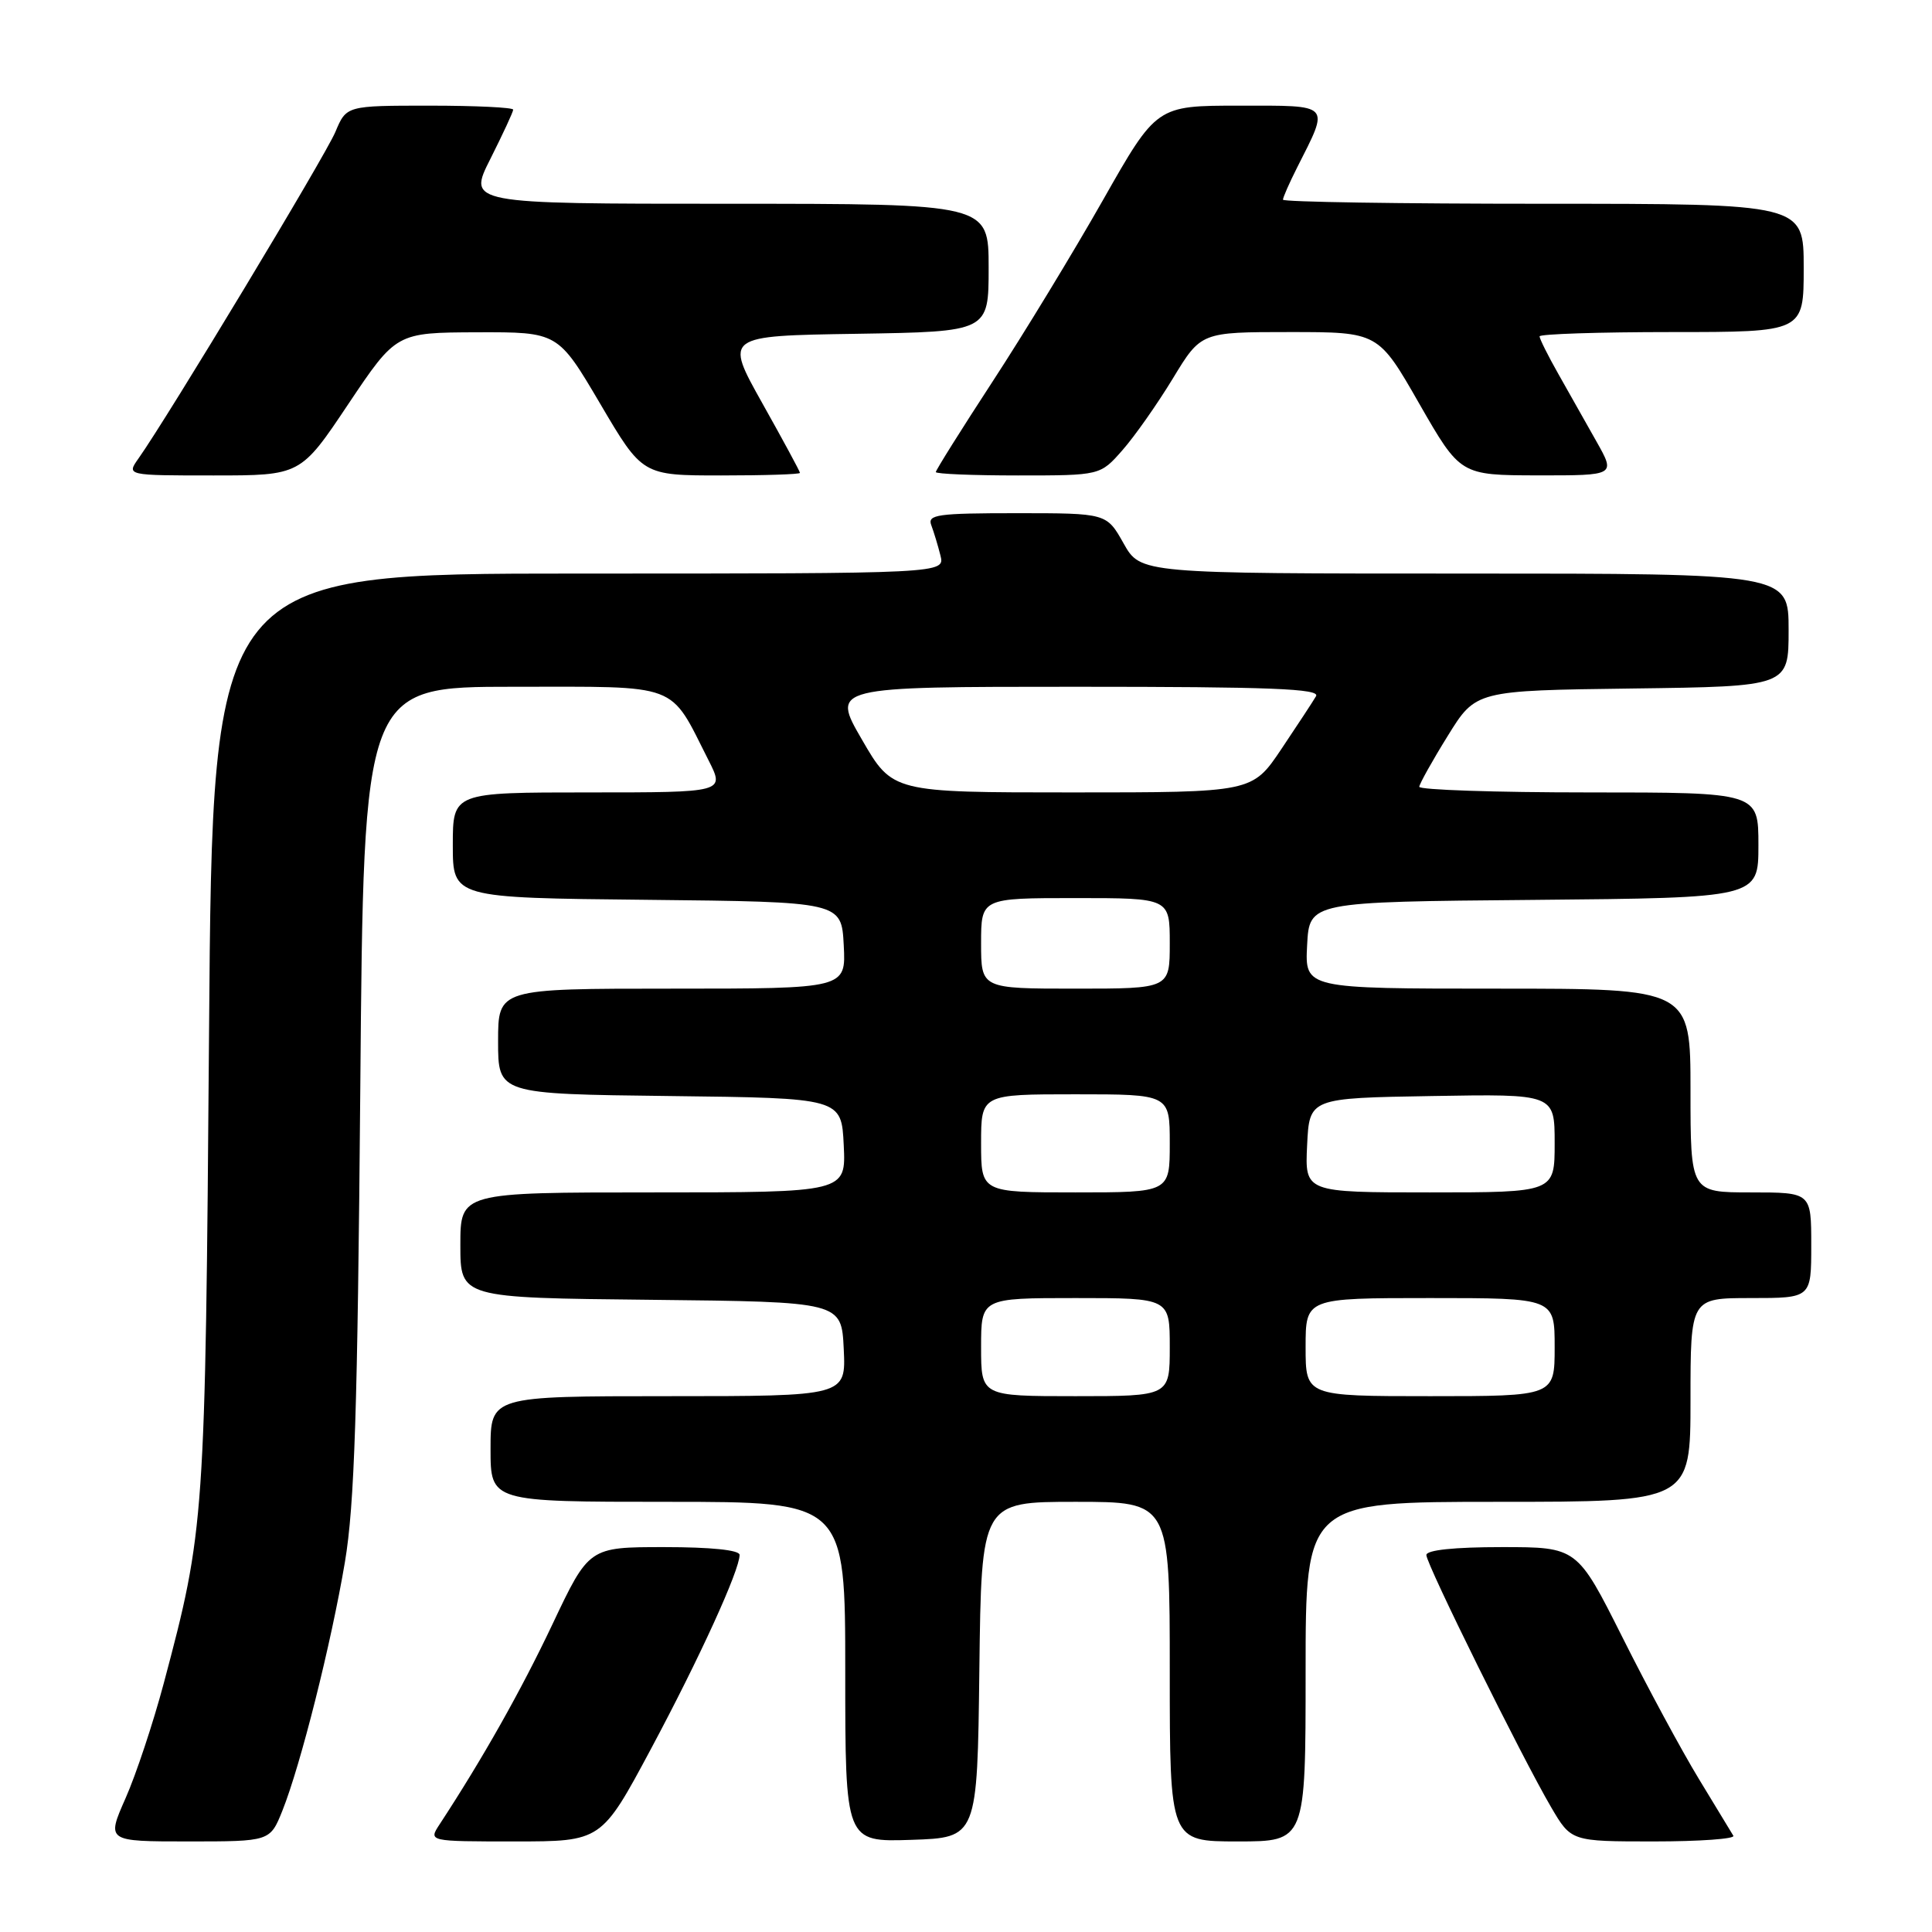 <?xml version="1.0" encoding="UTF-8" standalone="no"?>
<!DOCTYPE svg PUBLIC "-//W3C//DTD SVG 1.1//EN" "http://www.w3.org/Graphics/SVG/1.1/DTD/svg11.dtd" >
<svg xmlns="http://www.w3.org/2000/svg" xmlns:xlink="http://www.w3.org/1999/xlink" version="1.1" viewBox="0 0 256 256">
 <g >
 <path fill="currentColor"
d=" M 37.42 239.92 C 39.84 233.86 43.88 217.80 45.70 207.00 C 46.98 199.40 47.38 186.83 47.74 144.25 C 48.18 91.00 48.18 91.00 68.02 91.00 C 90.36 91.00 88.62 90.34 93.89 100.75 C 96.04 105.00 96.04 105.00 78.02 105.00 C 60.00 105.00 60.00 105.00 60.00 111.98 C 60.00 118.97 60.00 118.97 85.75 119.23 C 111.50 119.50 111.50 119.50 111.80 125.25 C 112.10 131.00 112.10 131.00 89.05 131.00 C 66.00 131.00 66.00 131.00 66.00 137.98 C 66.00 144.96 66.00 144.96 88.75 145.23 C 111.50 145.50 111.50 145.50 111.80 151.75 C 112.10 158.00 112.10 158.00 86.55 158.00 C 61.00 158.00 61.00 158.00 61.00 164.98 C 61.00 171.97 61.00 171.97 86.25 172.23 C 111.50 172.50 111.50 172.50 111.80 178.75 C 112.10 185.00 112.10 185.00 88.55 185.00 C 65.00 185.00 65.00 185.00 65.00 192.00 C 65.00 199.00 65.00 199.00 88.50 199.00 C 112.00 199.00 112.00 199.00 112.00 221.54 C 112.00 244.08 112.00 244.08 120.75 243.79 C 129.50 243.50 129.50 243.50 129.77 221.25 C 130.04 199.00 130.04 199.00 142.52 199.00 C 155.00 199.00 155.00 199.00 155.00 221.50 C 155.00 244.00 155.00 244.00 164.00 244.00 C 173.00 244.00 173.00 244.00 173.00 221.50 C 173.00 199.00 173.00 199.00 198.50 199.00 C 224.00 199.00 224.00 199.00 224.00 185.50 C 224.00 172.00 224.00 172.00 232.00 172.00 C 240.00 172.00 240.00 172.00 240.00 165.00 C 240.00 158.00 240.00 158.00 232.00 158.00 C 224.00 158.00 224.00 158.00 224.00 144.50 C 224.00 131.00 224.00 131.00 198.45 131.00 C 172.90 131.00 172.90 131.00 173.20 125.25 C 173.50 119.50 173.50 119.50 203.25 119.24 C 233.00 118.97 233.00 118.97 233.00 111.99 C 233.00 105.00 233.00 105.00 210.50 105.00 C 198.12 105.00 188.03 104.66 188.06 104.25 C 188.10 103.84 189.79 100.80 191.84 97.50 C 195.55 91.50 195.55 91.50 216.27 91.23 C 237.00 90.96 237.00 90.96 237.00 83.48 C 237.00 76.00 237.00 76.00 194.06 76.00 C 151.13 76.00 151.13 76.00 148.88 72.00 C 146.63 68.00 146.63 68.00 134.71 68.00 C 124.21 68.00 122.86 68.19 123.40 69.59 C 123.73 70.47 124.28 72.27 124.61 73.59 C 125.22 76.00 125.22 76.00 76.69 76.00 C 28.16 76.00 28.16 76.00 27.70 136.75 C 27.20 201.68 27.13 202.63 21.70 223.04 C 20.30 228.29 18.02 235.16 16.63 238.29 C 14.11 244.00 14.11 244.00 24.95 244.00 C 35.78 244.00 35.78 244.00 37.42 239.92 Z  M 86.25 231.75 C 92.66 219.77 98.00 208.08 98.00 206.03 C 98.00 205.39 94.20 205.00 88.02 205.00 C 78.04 205.00 78.04 205.00 73.19 215.25 C 69.01 224.07 63.97 233.00 58.24 241.75 C 56.77 244.00 56.77 244.00 68.23 244.00 C 79.69 244.00 79.69 244.00 86.25 231.75 Z  M 229.68 243.25 C 229.44 242.84 227.38 239.45 225.11 235.72 C 222.84 231.99 218.29 223.56 214.99 216.97 C 208.98 205.00 208.98 205.00 198.99 205.00 C 192.69 205.00 189.00 205.39 189.00 206.05 C 189.00 207.27 201.64 232.82 205.53 239.46 C 208.19 244.00 208.19 244.00 219.15 244.00 C 225.18 244.00 229.92 243.66 229.68 243.25 Z  M 46.16 53.53 C 52.50 44.07 52.50 44.07 63.22 44.03 C 73.93 44.00 73.93 44.00 79.53 53.50 C 85.12 63.00 85.12 63.00 95.56 63.00 C 101.30 63.00 106.00 62.85 106.00 62.66 C 106.00 62.47 103.75 58.31 101.00 53.41 C 96.01 44.50 96.01 44.50 113.50 44.23 C 131.00 43.95 131.00 43.95 131.00 35.48 C 131.00 27.00 131.00 27.00 96.49 27.00 C 61.97 27.00 61.97 27.00 64.99 21.03 C 66.64 17.74 68.00 14.82 68.00 14.53 C 68.00 14.24 63.03 14.00 56.95 14.00 C 45.90 14.00 45.90 14.00 44.44 17.48 C 43.13 20.62 22.27 55.21 18.35 60.75 C 16.76 63.00 16.76 63.00 28.29 63.00 C 39.83 63.00 39.83 63.00 46.16 53.53 Z  M 148.73 59.65 C 150.35 57.81 153.35 53.54 155.41 50.15 C 159.14 44.00 159.14 44.00 170.89 44.00 C 182.63 44.00 182.63 44.00 188.06 53.49 C 193.50 62.97 193.50 62.97 203.79 62.99 C 214.08 63.00 214.08 63.00 211.54 58.50 C 210.14 56.02 207.88 52.01 206.50 49.57 C 205.12 47.14 204.00 44.89 204.00 44.57 C 204.00 44.26 211.88 44.00 221.50 44.00 C 239.00 44.00 239.00 44.00 239.00 35.50 C 239.00 27.00 239.00 27.00 204.50 27.00 C 185.53 27.00 170.00 26.76 170.00 26.46 C 170.00 26.16 170.84 24.25 171.87 22.21 C 176.20 13.64 176.53 14.00 164.19 14.00 C 153.25 14.00 153.25 14.00 146.15 26.51 C 142.24 33.40 135.66 44.22 131.52 50.56 C 127.38 56.91 124.00 62.30 124.00 62.55 C 124.00 62.80 128.90 63.00 134.90 63.00 C 145.79 63.00 145.79 63.00 148.73 59.65 Z  M 130.00 178.50 C 130.00 172.00 130.00 172.00 142.50 172.00 C 155.00 172.00 155.00 172.00 155.00 178.50 C 155.00 185.00 155.00 185.00 142.50 185.00 C 130.00 185.00 130.00 185.00 130.00 178.50 Z  M 173.00 178.50 C 173.00 172.00 173.00 172.00 189.50 172.00 C 206.00 172.00 206.00 172.00 206.00 178.50 C 206.00 185.00 206.00 185.00 189.50 185.00 C 173.00 185.00 173.00 185.00 173.00 178.50 Z  M 130.00 151.50 C 130.00 145.00 130.00 145.00 142.50 145.00 C 155.00 145.00 155.00 145.00 155.00 151.50 C 155.00 158.00 155.00 158.00 142.50 158.00 C 130.00 158.00 130.00 158.00 130.00 151.50 Z  M 173.20 151.75 C 173.50 145.50 173.50 145.50 189.75 145.23 C 206.00 144.95 206.00 144.95 206.00 151.48 C 206.00 158.00 206.00 158.00 189.45 158.00 C 172.90 158.00 172.90 158.00 173.20 151.75 Z  M 130.00 125.00 C 130.00 119.00 130.00 119.00 142.50 119.00 C 155.00 119.00 155.00 119.00 155.00 125.00 C 155.00 131.00 155.00 131.00 142.50 131.00 C 130.00 131.00 130.00 131.00 130.00 125.00 Z  M 114.21 98.00 C 110.15 91.00 110.15 91.00 142.64 91.00 C 168.35 91.00 174.97 91.26 174.38 92.25 C 173.98 92.94 171.91 96.09 169.79 99.25 C 165.93 105.00 165.93 105.00 142.09 105.00 C 118.26 105.00 118.26 105.00 114.21 98.00 Z "/>
</g>
</svg>